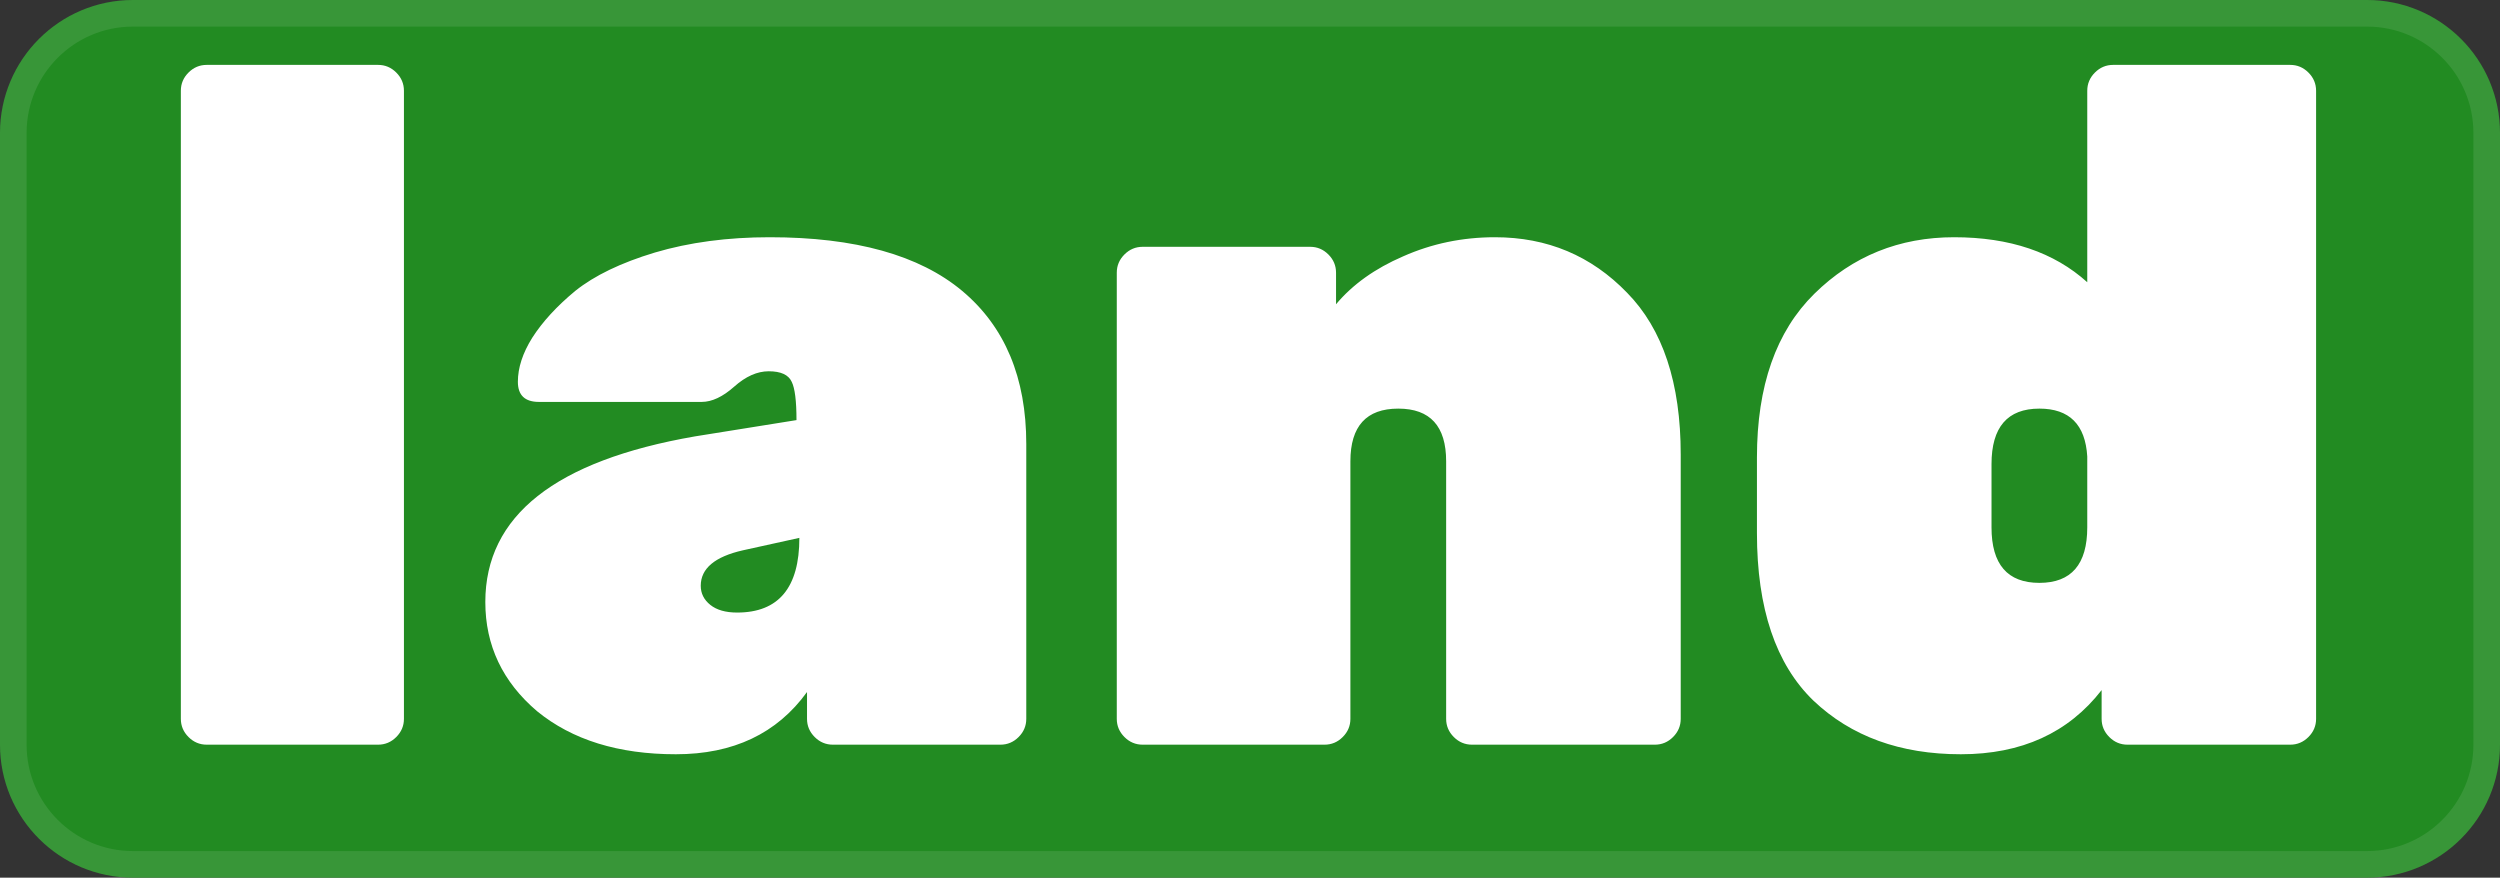 <svg width="94" height="33" viewBox="0 0 94 33" fill="none" xmlns="http://www.w3.org/2000/svg">
<rect x="0" y="0" width="94" height="33" fill="#333333" stroke="none"/>
<g clip-path="url(#clip0_5723_89)">
<path d="M0 5C0 2.239 2.239 0 5 0H89C91.761 0 94 2.239 94 5V28C94 30.761 91.761 33 89 33H5C2.239 33 0 30.761 0 28V5Z" fill="#228B22"/>
<path d="M14.216 28H7.772C7.508 28 7.28 27.904 7.088 27.712C6.896 27.52 6.8 27.292 6.8 27.028V3.412C6.8 3.148 6.896 2.92 7.088 2.728C7.28 2.536 7.508 2.44 7.772 2.44H14.216C14.48 2.44 14.708 2.536 14.9 2.728C15.092 2.92 15.188 3.148 15.188 3.412V27.028C15.188 27.292 15.092 27.52 14.9 27.712C14.708 27.904 14.48 28 14.216 28ZM18.248 22.636C18.248 19.396 20.876 17.32 26.132 16.408L29.948 15.796C29.948 15.076 29.888 14.596 29.768 14.356C29.648 14.092 29.36 13.96 28.904 13.96C28.472 13.96 28.04 14.152 27.608 14.536C27.176 14.92 26.768 15.112 26.384 15.112H20.264C19.736 15.112 19.472 14.86 19.472 14.356C19.472 13.828 19.652 13.276 20.012 12.7C20.396 12.1 20.936 11.512 21.632 10.936C22.352 10.36 23.348 9.88 24.62 9.496C25.916 9.112 27.356 8.92 28.94 8.92C32.156 8.92 34.568 9.592 36.176 10.936C37.784 12.28 38.588 14.2 38.588 16.696V27.028C38.588 27.292 38.492 27.52 38.3 27.712C38.108 27.904 37.88 28 37.616 28H31.316C31.052 28 30.824 27.904 30.632 27.712C30.44 27.52 30.344 27.292 30.344 27.028V26.02C29.216 27.58 27.572 28.36 25.412 28.36C23.252 28.36 21.512 27.82 20.192 26.74C18.896 25.636 18.248 24.268 18.248 22.636ZM27.716 23.032C29.276 23.032 30.056 22.096 30.056 20.224L27.932 20.692C26.876 20.932 26.348 21.376 26.348 22.024C26.348 22.312 26.468 22.552 26.708 22.744C26.948 22.936 27.284 23.032 27.716 23.032ZM63.195 17.092V27.028C63.195 27.292 63.099 27.52 62.907 27.712C62.715 27.904 62.487 28 62.223 28H55.347C55.083 28 54.855 27.904 54.663 27.712C54.471 27.52 54.375 27.292 54.375 27.028V17.344C54.375 16.024 53.775 15.364 52.575 15.364C51.375 15.364 50.775 16.024 50.775 17.344V27.028C50.775 27.292 50.679 27.52 50.487 27.712C50.295 27.904 50.067 28 49.803 28H42.963C42.699 28 42.471 27.904 42.279 27.712C42.087 27.52 41.991 27.292 41.991 27.028V10.252C41.991 9.988 42.087 9.76 42.279 9.568C42.471 9.376 42.699 9.28 42.963 9.28H49.263C49.527 9.28 49.755 9.376 49.947 9.568C50.139 9.76 50.235 9.988 50.235 10.252V11.44C50.859 10.696 51.699 10.096 52.755 9.64C53.835 9.16 54.987 8.92 56.211 8.92C58.179 8.92 59.835 9.616 61.179 11.008C62.523 12.376 63.195 14.404 63.195 17.092ZM66.061 20.044V17.2C66.061 14.512 66.781 12.46 68.221 11.044C69.661 9.628 71.413 8.92 73.477 8.92C75.565 8.92 77.233 9.484 78.481 10.612V3.412C78.481 3.148 78.577 2.92 78.769 2.728C78.961 2.536 79.189 2.44 79.453 2.44H86.113C86.377 2.44 86.605 2.536 86.797 2.728C86.989 2.92 87.085 3.148 87.085 3.412V27.028C87.085 27.292 86.989 27.52 86.797 27.712C86.605 27.904 86.377 28 86.113 28H79.993C79.729 28 79.501 27.904 79.309 27.712C79.117 27.52 79.021 27.292 79.021 27.028V25.948C77.773 27.556 76.009 28.36 73.729 28.36C71.449 28.36 69.601 27.688 68.185 26.344C66.769 24.976 66.061 22.876 66.061 20.044ZM78.481 19.828V17.164C78.409 15.964 77.809 15.364 76.681 15.364C75.481 15.364 74.881 16.06 74.881 17.452V19.828C74.881 21.22 75.481 21.916 76.681 21.916C77.881 21.916 78.481 21.22 78.481 19.828Z" fill="white"/>
</g>
<path d="M5 0.5H89C91.485 0.5 93.5 2.515 93.5 5V28C93.5 30.485 91.485 32.5 89 32.5H5C2.515 32.5 0.5 30.485 0.5 28V5C0.5 2.515 2.515 0.5 5 0.5Z" stroke="white" stroke-opacity="0.1"/>
<defs>
<clipPath id="clip0_5723_89">
<path d="M0 5C0 2.239 2.239 0 5 0H89C91.761 0 94 2.239 94 5V28C94 30.761 91.761 33 89 33H5C2.239 33 0 30.761 0 28V5Z" fill="white"/>
</clipPath>
</defs>
</svg>
